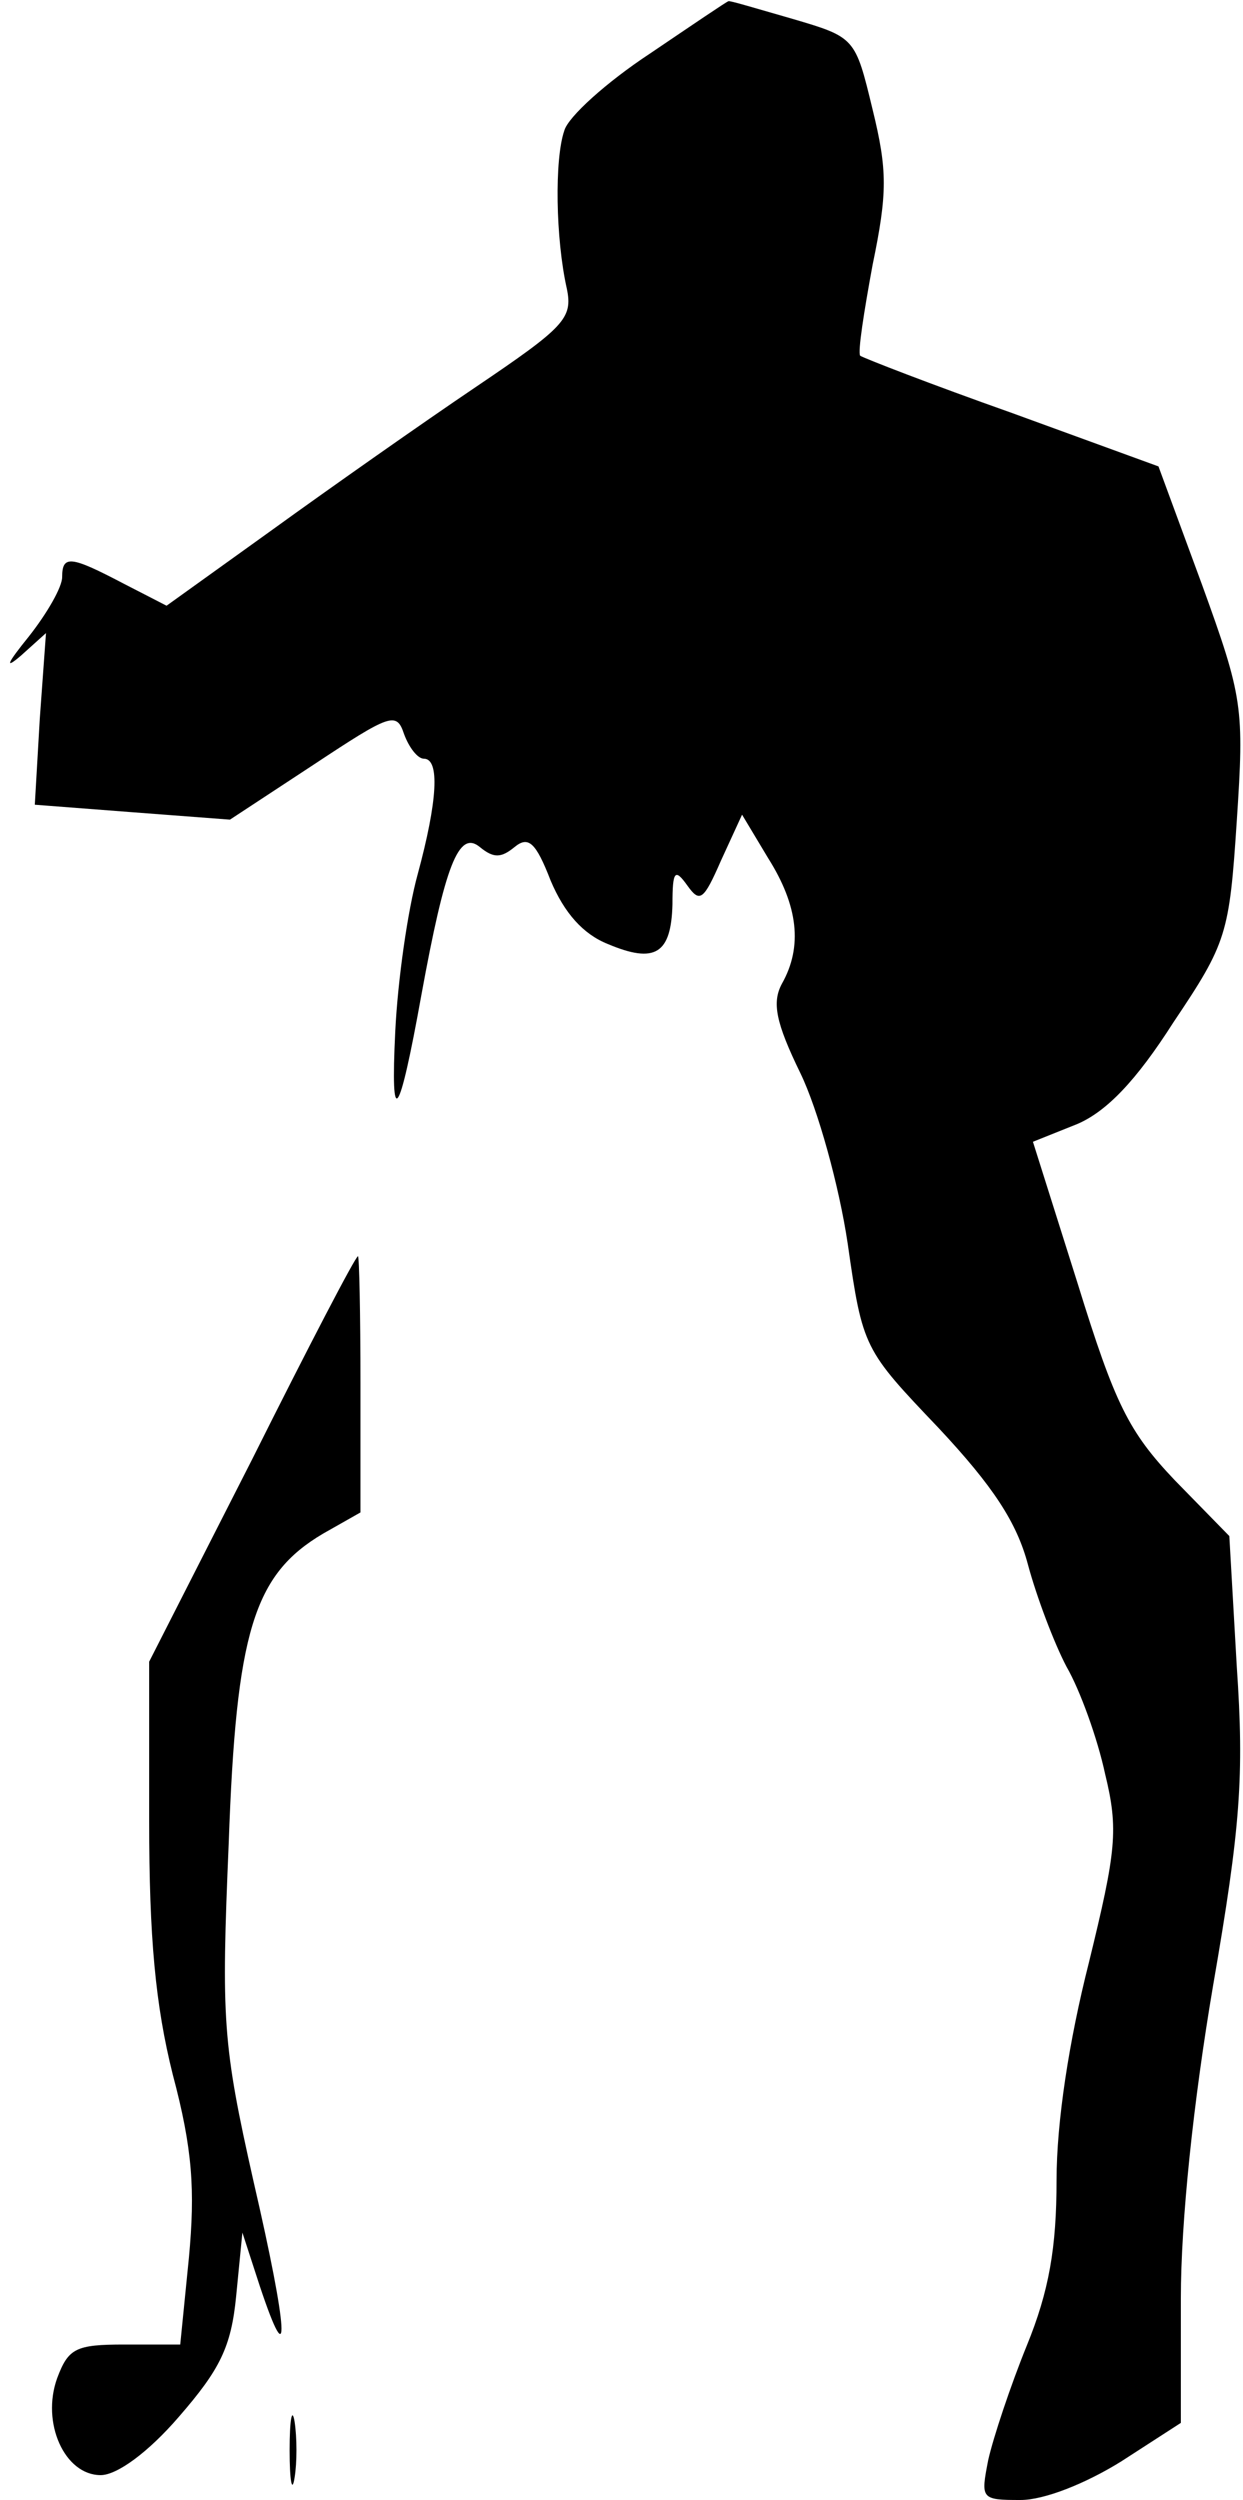 <?xml version="1.0" standalone="no"?>
<!DOCTYPE svg PUBLIC "-//W3C//DTD SVG 20010904//EN"
 "http://www.w3.org/TR/2001/REC-SVG-20010904/DTD/svg10.dtd">
<svg version="1.0" xmlns="http://www.w3.org/2000/svg"
 width="100pt" height="201pt" viewBox="0 0 100 201"
 preserveAspectRatio="xMidYMid meet">
<g transform="translate(0,201) scale(0.1,-0.1)"
fill="#000000" stroke="none">
<path fill="#000000" stroke="none" d="M523 1967 c-35 -23 -66 -51 -69 -62 -8
-23 -7 -87 2 -127 5 -24 -2 -31 -73 -79 -43 -29 -117 -81 -164 -115 l-85 -61
-35 18 c-42 22 -49 23 -49 5 0 -8 -12 -29 -27 -48 -17 -21 -20 -27 -6 -15 l20
18 -5 -69 -4 -69 78 -6 79 -6 67 44 c62 41 67 43 73 25 4 -11 11 -20 16 -20
13 0 11 -34 -5 -93 -8 -29 -16 -85 -18 -126 -4 -81 3 -71 21 29 19 104 30 133
47 119 11 -9 17 -9 28 0 11 9 17 4 29 -27 11 -26 26 -43 46 -51 38 -16 51 -8
52 32 0 27 2 29 12 15 10 -14 13 -12 27 20 l17 37 21 -35 c24 -38 28 -71 11
-101 -8 -15 -5 -31 15 -72 14 -29 31 -90 38 -137 12 -84 13 -85 73 -148 44
-47 63 -76 72 -110 7 -26 21 -63 31 -82 11 -19 25 -58 31 -86 11 -45 9 -62
-13 -152 -16 -63 -26 -128 -26 -175 0 -54 -6 -89 -24 -133 -13 -32 -27 -74
-31 -92 -6 -31 -6 -32 26 -32 19 0 52 13 81 31 l48 31 0 100 c0 62 10 158 26
252 22 127 25 168 19 256 l-6 105 -44 45 c-37 39 -48 61 -78 158 l-36 114 35
14 c24 10 48 35 78 82 43 64 45 71 51 162 6 91 5 99 -28 190 l-35 95 -118 43
c-65 23 -119 44 -122 46 -2 3 3 35 10 73 12 58 12 76 0 125 -14 58 -14 58 -65
73 -28 8 -51 15 -51 14 -1 0 -29 -19 -63 -42z"/>
<path fill="#000000" stroke="none" d="M203 837 l-83 -163 0 -128 c0 -94 5
-148 19 -204 16 -60 18 -93 13 -147 l-7 -70 -45 0 c-39 0 -45 -3 -54 -27 -13
-36 6 -78 35 -78 13 0 38 18 63 47 33 38 42 56 46 97 l5 51 14 -43 c25 -75 23
-37 -5 84 -25 111 -26 130 -20 272 6 170 20 216 76 249 l30 17 0 103 c0 57 -1
103 -2 103 -2 0 -40 -73 -85 -163z"/>
<path fill="#000000" stroke="none" d="M233 40 c0 -25 2 -35 4 -22 2 12 2 32
0 45 -2 12 -4 2 -4 -23z"/>
</g>
</svg>

